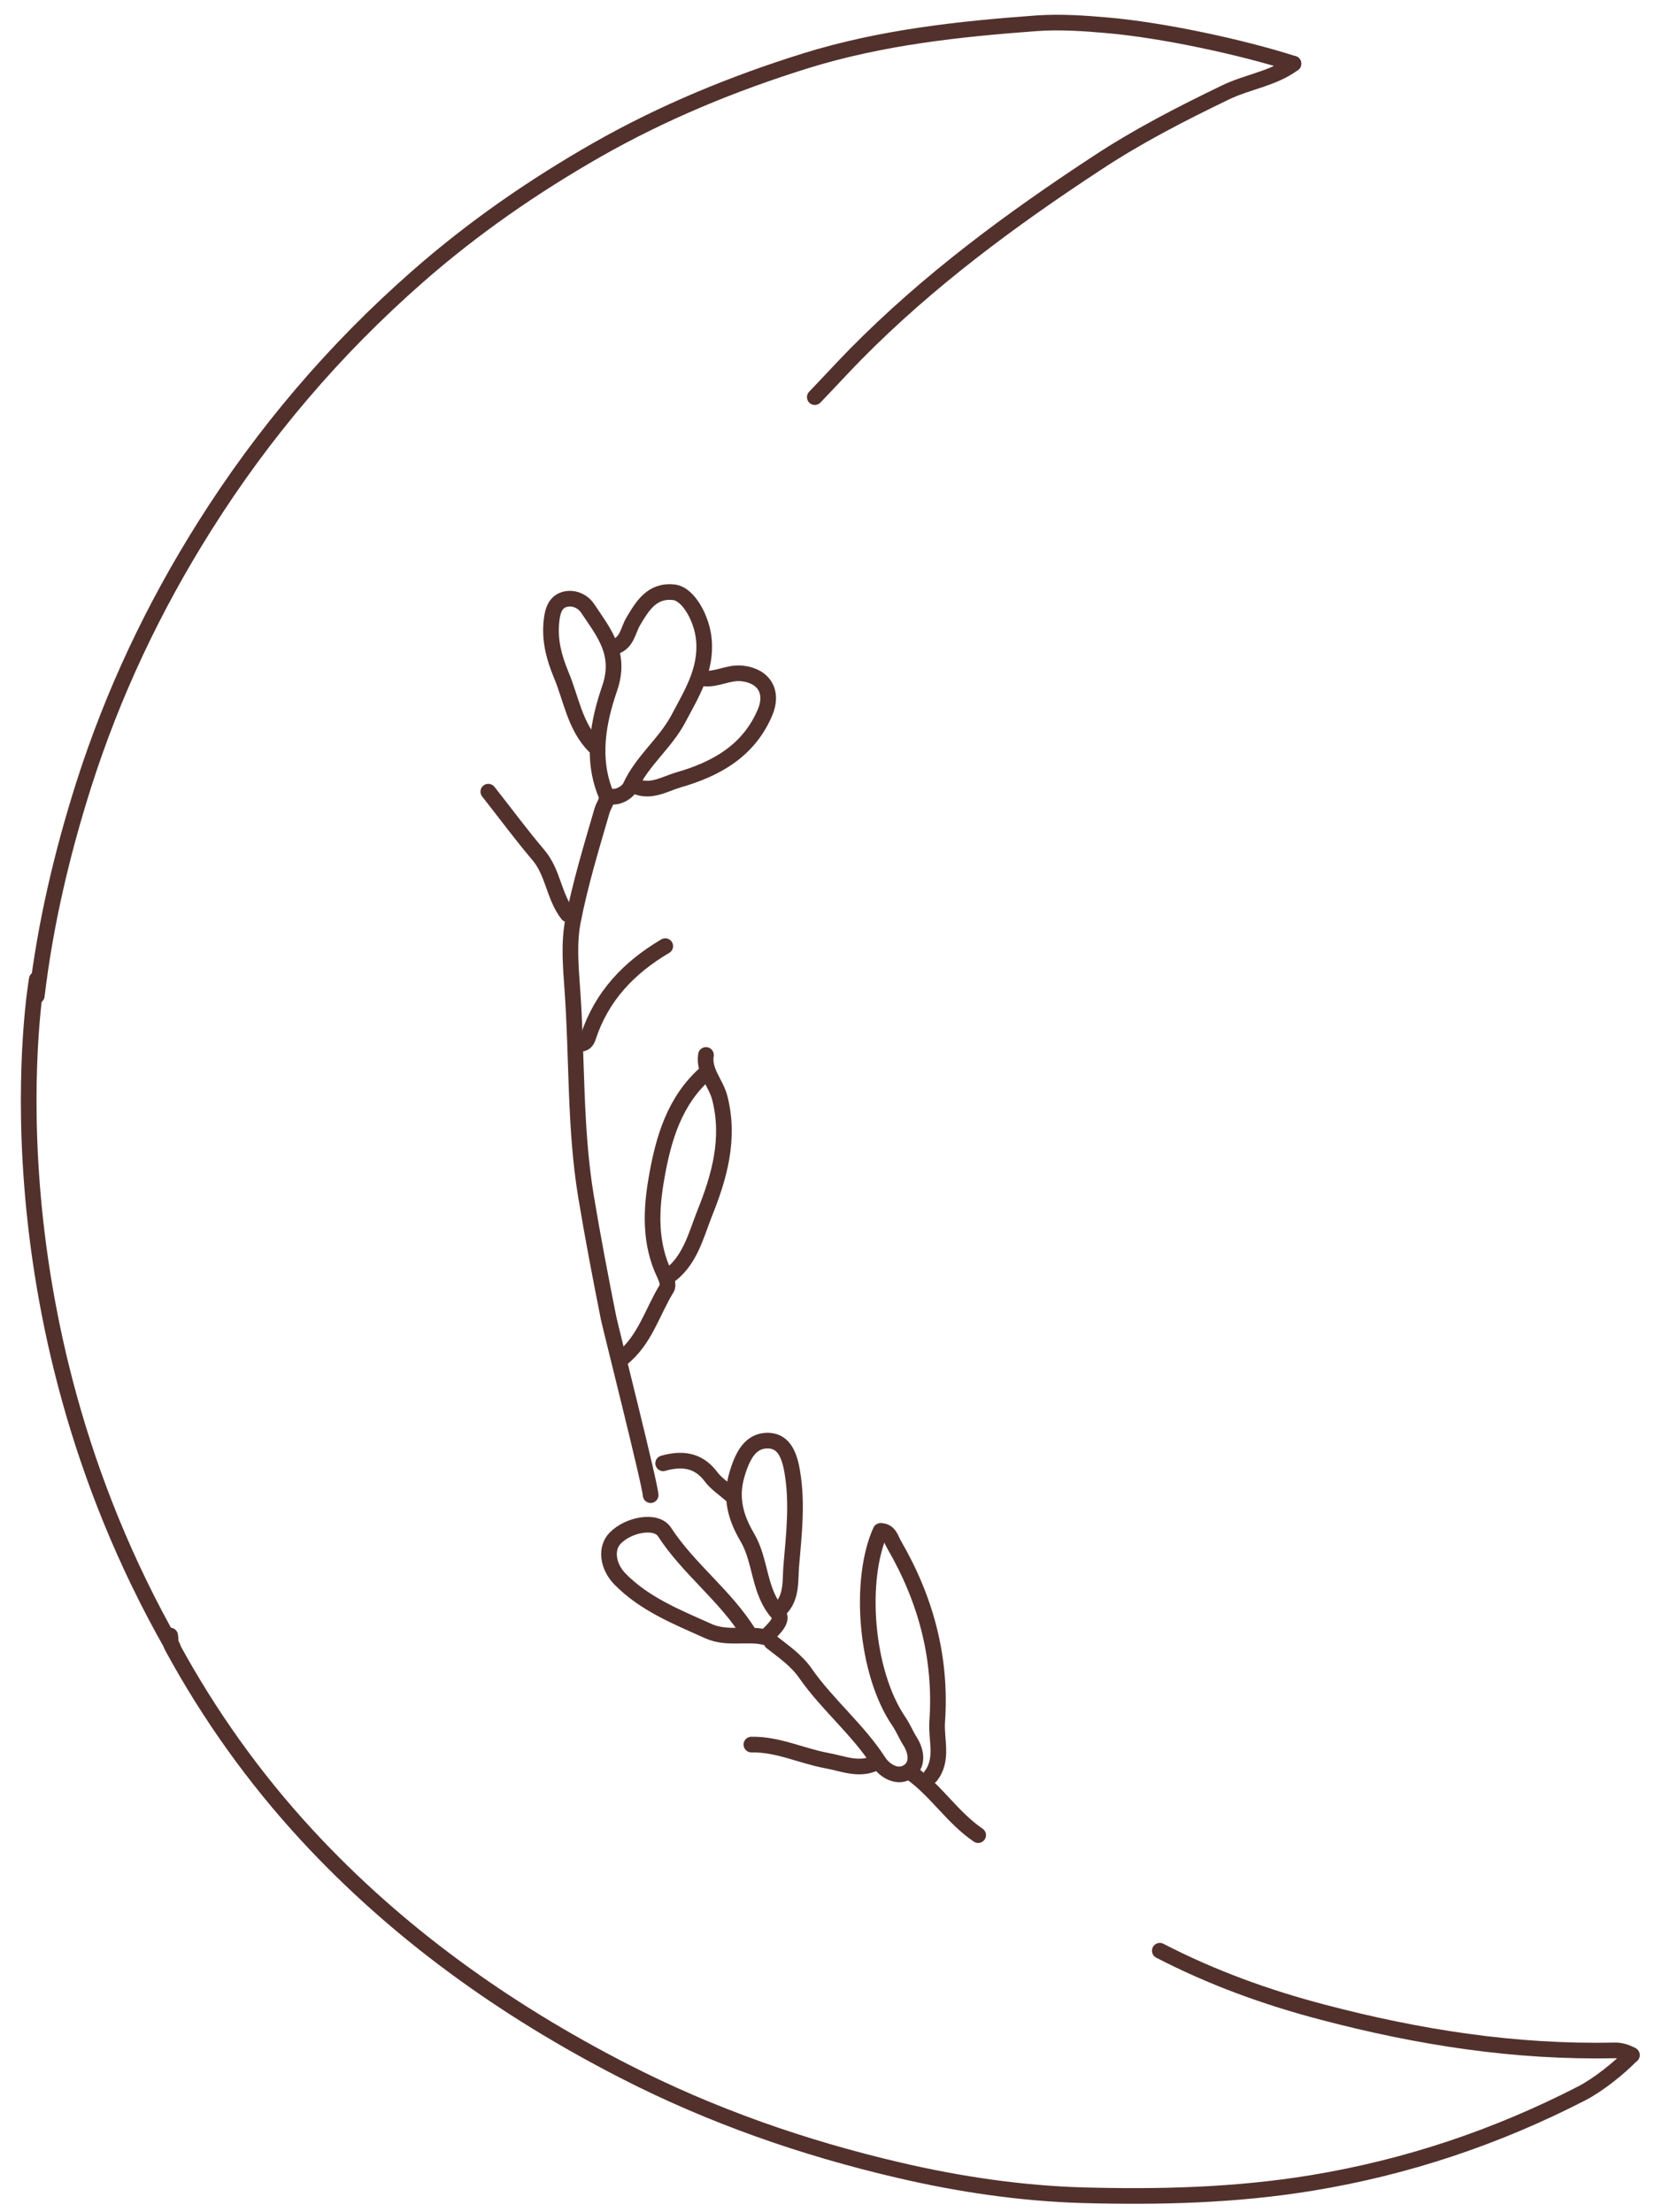 <?xml version="1.0" encoding="utf-8"?>
<!-- Generator: Adobe Illustrator 23.1.0, SVG Export Plug-In . SVG Version: 6.00 Build 0)  -->
<svg version="1.1" id="Layer_1" xmlns="http://www.w3.org/2000/svg" xmlns:xlink="http://www.w3.org/1999/xlink" x="0px" y="0px"
	 viewBox="0 0 637.2 847.8" style="enable-background:new 0 0 637.2 847.8;" xml:space="preserve">
<style type="text/css">
	.st0{fill:none;stroke:#52312C;stroke-width:6;stroke-linecap:round;stroke-linejoin:round;stroke-miterlimit:10;}
</style>
<g>
	<path class="st0" d="M625.2,787.6c-4.8,5-12.8,11.4-19.2,14.7c-32.7,16.8-66.9,28.3-103.4,34.3c-29.2,4.8-58.5,5.5-87.8,4.7
		c-23.7-0.7-47.3-4.2-70.4-9.6c-36.5-8.5-71.8-20.8-105.3-38c-45.6-23.4-86.8-52.8-121.6-90.5c-20.1-21.8-37.3-45.9-51.5-72
		c-0.9-1.6-0.5-3-0.8-4.4"/>
	<path class="st0" d="M495.6,24.4c-20.3-6.5-50.5-12.9-71.3-14.7c-8.9-0.8-18-1.4-26.9-0.8c-30,2.2-59.7,5.4-88.7,14.4
		C280.8,32,254.1,43,228.8,57.4c-24.5,14-47.5,29.9-68.8,48.6c-31.9,28-59,59.8-81.6,95.7c-19.6,31.1-35.1,63.9-46.3,99
		c-8.4,26.5-14.7,53.3-18,80.9"/>
	<path class="st0" d="M495.6,24.4c-7.8,5.8-17.6,6.9-26.2,11.1c-17,8.2-33.7,16.8-49.4,27.2c-32.9,21.6-64.4,44.9-92.1,73
		c-5.3,5.4-10.4,11-15.7,16.5"/>
	<path class="st0" d="M356.6,680.7c5-6.4,2-13.9,2.5-20.9c1.7-24.3-4.3-46.8-16.5-67.8c-1.3-2.2-1.7-5.2-5.2-5.3
		c-8.5,18.8-5.8,54.3,7,73c1.7,2.5,2.8,5.3,4.4,7.8c2.5,4.1,2.8,8.6-0.3,11.1c-4.3,3.4-9.5,0.1-11.8-3.4c-8-12.4-19.6-21.8-28-33.8
		c-3.5-5.1-8.4-8.4-13.1-12.1"/>
	<path class="st0" d="M227.9,286.1c-7.7-7.7-9-18.4-13-27.8c-2.5-6.1-4.2-12.3-3.7-19.1c0.3-4.1,1.1-8,4.6-9.3
		c3.2-1.2,7.2,0,9.4,3.3c6.1,9.2,13,17.2,8.4,30.6c-4.4,12.8-7.1,26.9-1.4,40.7c0.9,2.1-0.9,4.1-1.5,6.1
		c-4.1,14.1-8.4,28.2-11.2,42.6c-1.6,8.4-0.8,17.4-0.2,26c1.9,26.4,0.9,52.9,5.2,79.1c2.6,15.7,5.6,31.3,8.7,46.9
		c0.8,3.8,16,64,16.1,67.8"/>
	<path class="st0" d="M444.4,747.6c19.9,10.3,40.8,17.9,62.6,23.6c36.5,9.6,73.5,15.4,111.3,14.6c2.6-0.1,4.8,0.6,7,1.8"/>
	<path class="st0" d="M270.5,404.3c-1,6.4,3.9,10.8,5.3,16.5c4,15.6-0.2,30.3-5.8,44.2c-3.4,8.6-5.7,18.7-14.4,24.5"/>
	<path class="st0" d="M299.2,616.4c4.4-4.7,3.5-11.2,4-16.5c1-11.8,2.4-23.7,0.4-35.6c-1.3-8.2-4.1-12.2-9.6-12.2
		c-6.4,0.1-9.4,5.5-11.6,12.9c-2.8,9.3-0.3,17,4,24.3c5.3,9.1,4.2,20.6,11.7,29c2.4,2.6-2.1,6.4-4.8,9.2c-6.7-1.8-14.6,0.9-21.9-2.4
		c-12-5.4-24.4-10.3-33.9-20c-4.8-5-5.5-11.8-1.8-15.6c5-5.2,15.7-7.3,18.9-2.4c9.3,14.3,23.5,24.5,32.4,39"/>
	<path class="st0" d="M269.6,260c5.1,0.6,9.5-2.5,14.8-1.9c8.3,0.9,12.1,7.1,8.7,15c-6.3,14.8-18.9,21.7-33.2,25.8
		c-5.1,1.5-10.5,5-16.4,2.4"/>
	<path class="st0" d="M270.5,411.2c-12.1,10.6-16.3,25.2-18.9,40c-2.2,12.4-2.8,25.3,3.1,37.4c0.7,1.5,1.5,4,0.8,5.1
		c-5.6,9.1-8.4,20-17.3,27"/>
	<path class="st0" d="M254.9,362.6c-13.9,8.2-24.4,19.2-29.5,34.8c-0.6,1.9-1.6,2.8-3.5,2.6"/>
	<path class="st0" d="M235.7,247.8c4.6-1.5,4.9-6.2,6.9-9.6c3.6-6.1,7.3-12.2,15.7-11.2c5.6,0.7,10.7,10.3,11.4,18.1
		c1.1,11.7-4.8,20.9-9.8,30.4c-5,9.4-13.9,16.1-18.4,26c-0.9,1.9-4.6,4.7-8.4,3.6"/>
	<path class="st0" d="M335.7,675.5c-6.5,3.3-12.8,0.3-19.1-0.8c-9.6-1.8-18.6-6.3-28.7-6.1"/>
	<path class="st0" d="M187.1,303.4c6.4,8.1,12.5,16.4,19.2,24.3c5.7,6.7,5.9,15.9,11.2,22.7"/>
	<path class="st0" d="M349.6,679.8c9.3,6.8,15.6,17,25.2,23.5"/>
	<path class="st0" d="M280.1,572.9c-2.6-2.3-5.7-4.3-7.7-7c-4.9-6.5-11.2-7.1-18.3-5.1"/>
	<path class="st0" d="M14.1,375.3c0,0-22.2,125.7,52.1,255.9"/>
</g>
</svg>
